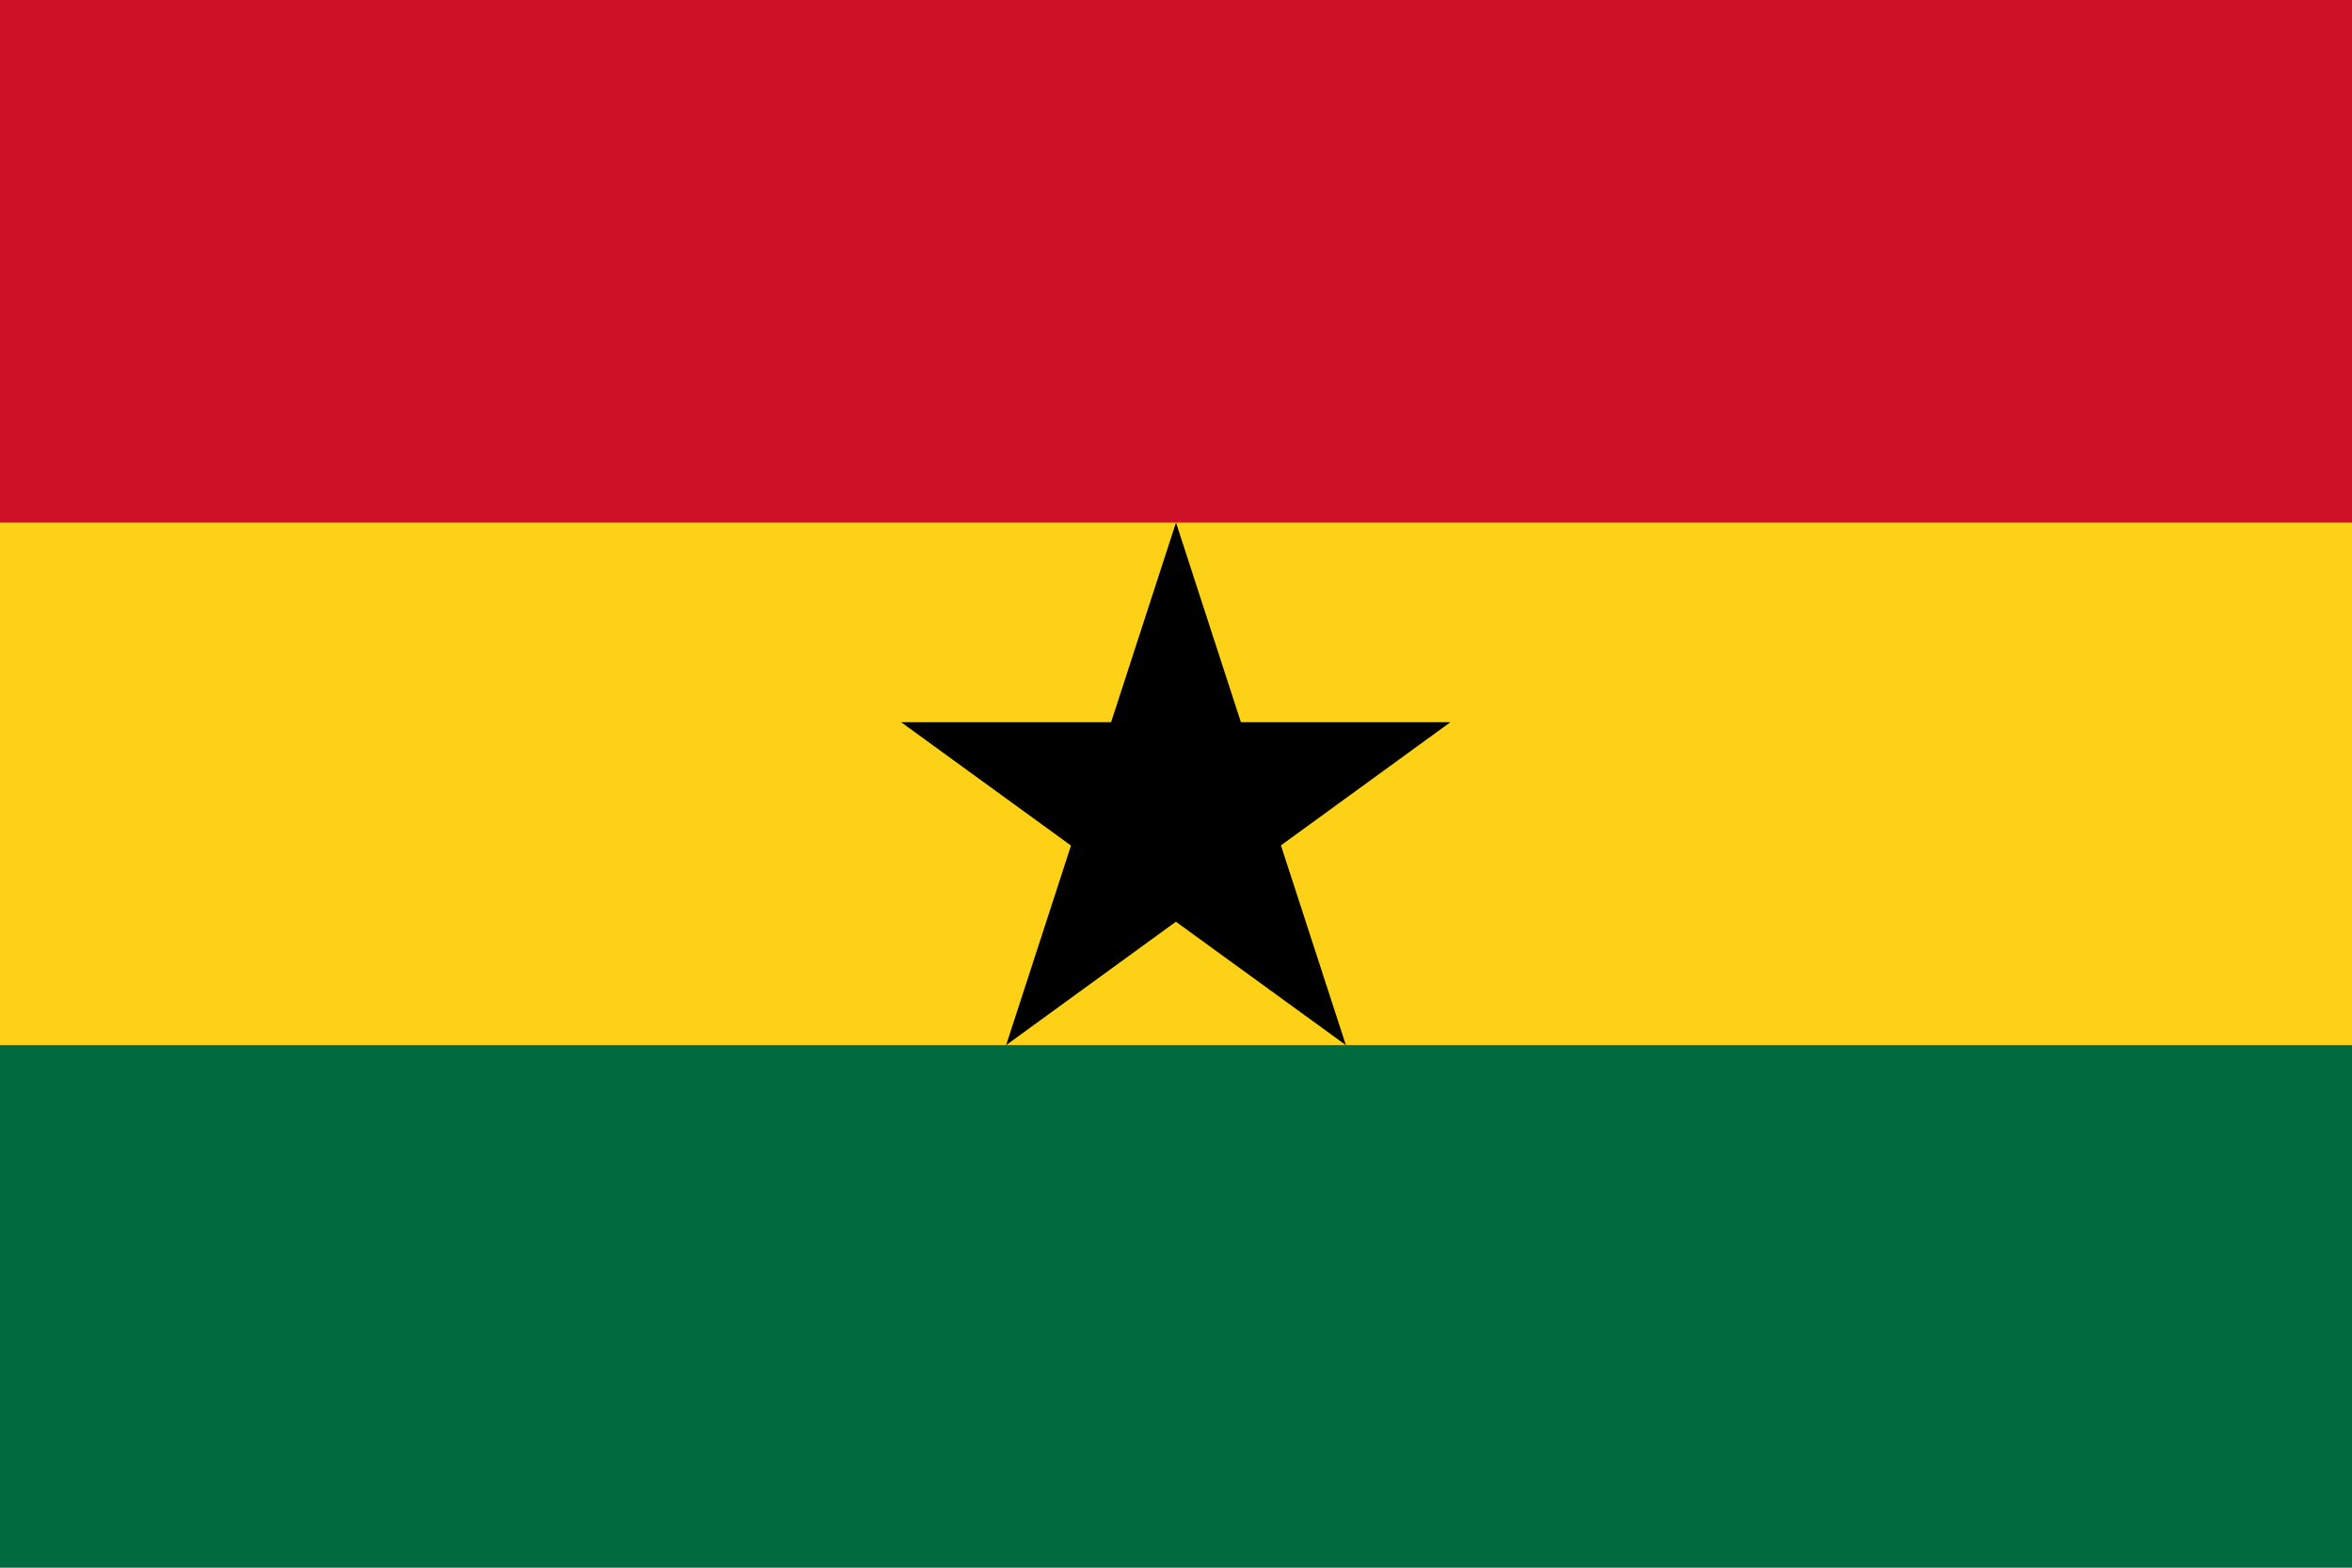 <?xml version="1.0" encoding="utf-8"?>
<!-- Generator: Adobe Illustrator 21.0.0, SVG Export Plug-In . SVG Version: 6.00 Build 0)  -->
<svg version="1.1" id="Layer_1" xmlns="http://www.w3.org/2000/svg" xmlns:xlink="http://www.w3.org/1999/xlink" x="0px" y="0px"
	 viewBox="0 0 450 300" style="enable-background:new 0 0 450 300;" xml:space="preserve">
<style type="text/css">
	.st0{fill:#006B3F;}
	.st1{fill:#FCD116;}
	.st2{fill:#CE1126;}
</style>
<rect class="st0" width="450" height="300"/>
<rect class="st1" width="450" height="200"/>
<rect class="st2" width="450" height="100"/>
<path d="M225,100l32.5,100l-85.1-61.8h105.1L192.5,200L225,100z"/>
</svg>
